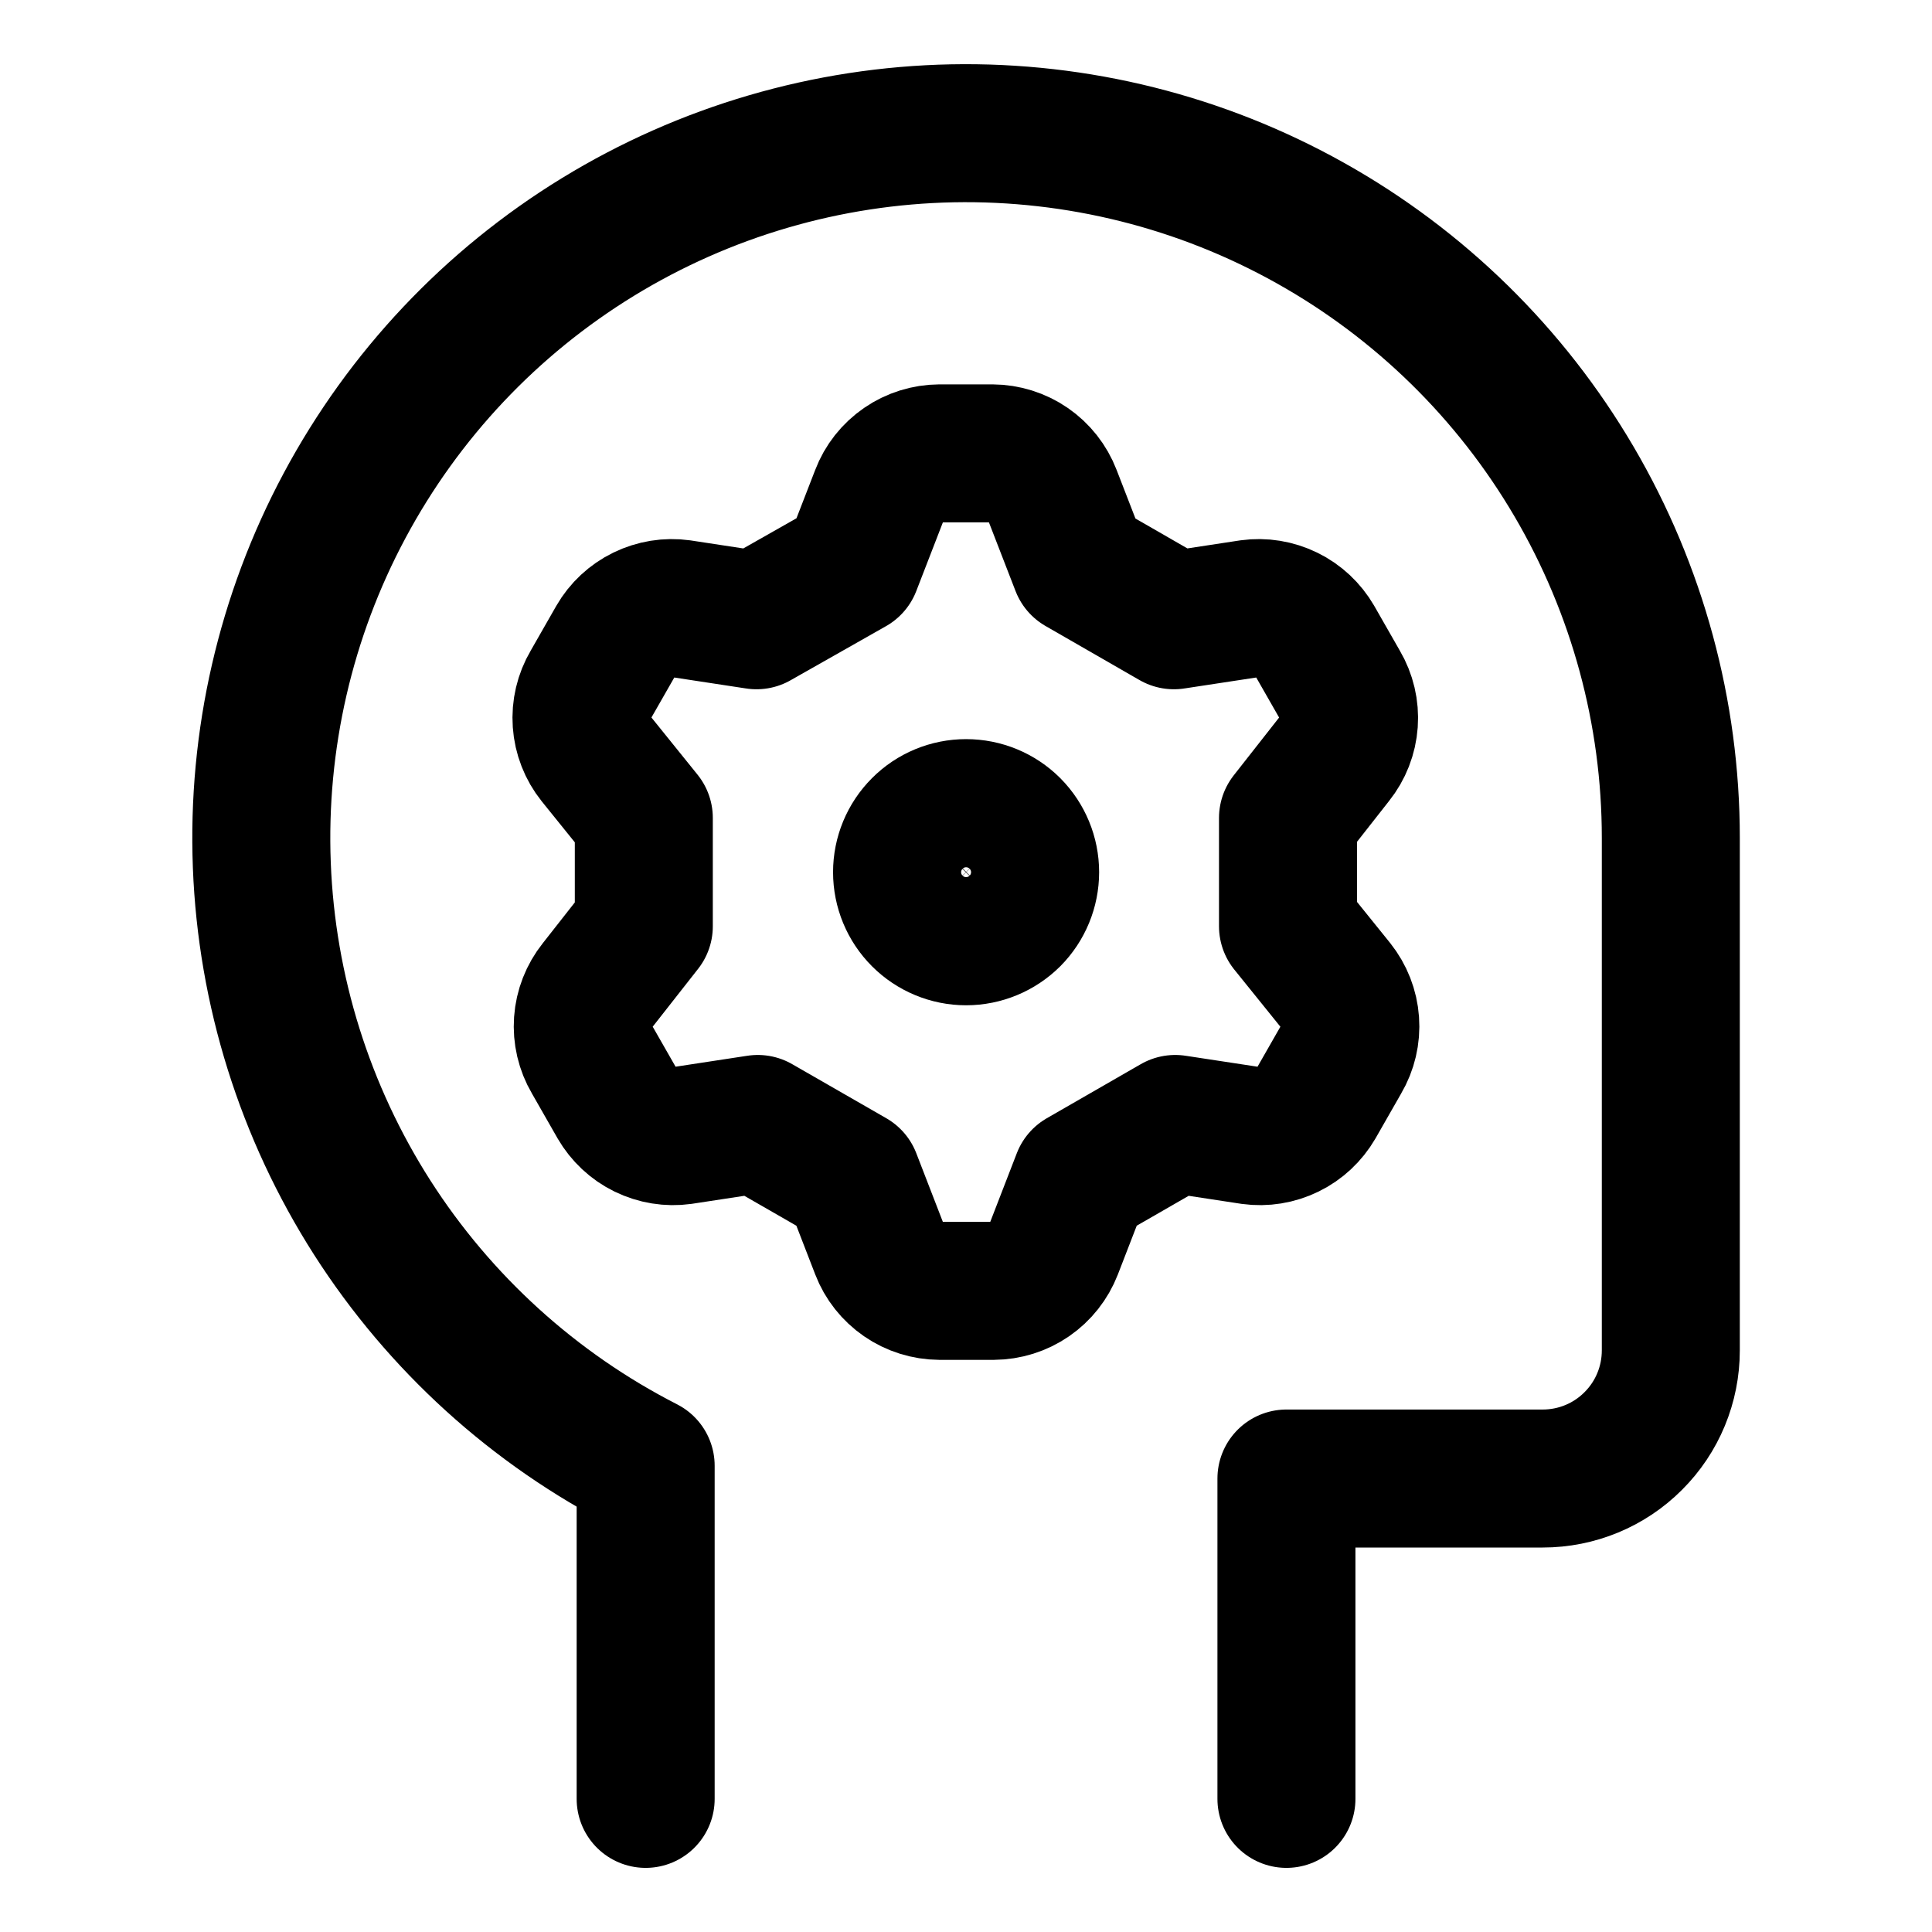 <svg width="21" height="21" viewBox="0 0 21 21" fill="none" xmlns="http://www.w3.org/2000/svg">
<path d="M13.983 19.553V16.071H16.768C17.138 16.071 17.492 15.925 17.753 15.663C18.015 15.402 18.161 15.048 18.161 14.678V9.107C18.161 7.746 17.798 6.409 17.109 5.234C16.421 4.06 15.432 3.09 14.244 2.425C13.056 1.759 11.712 1.423 10.351 1.449C8.99 1.476 7.66 1.865 6.499 2.576C5.338 3.287 4.388 4.295 3.746 5.495C3.103 6.696 2.793 8.046 2.846 9.406C2.899 10.767 3.313 12.088 4.046 13.235C4.78 14.382 5.806 15.313 7.018 15.932V19.553" stroke="black" stroke-width="1.5" stroke-linecap="round" stroke-linejoin="round"/>
<path d="M9.26 6.154L9.561 5.377C9.611 5.245 9.701 5.132 9.817 5.052C9.933 4.972 10.071 4.929 10.212 4.928H10.786C10.927 4.929 11.065 4.972 11.181 5.052C11.297 5.132 11.386 5.245 11.437 5.377L11.738 6.154L12.76 6.742L13.587 6.616C13.724 6.597 13.864 6.62 13.989 6.681C14.114 6.742 14.217 6.839 14.287 6.959L14.567 7.449C14.639 7.571 14.672 7.712 14.662 7.853C14.652 7.995 14.599 8.13 14.511 8.24L14 8.891V10.068L14.525 10.719C14.613 10.83 14.666 10.964 14.676 11.106C14.686 11.247 14.653 11.388 14.581 11.51L14.301 12C14.231 12.12 14.128 12.217 14.003 12.278C13.878 12.339 13.738 12.362 13.601 12.343L12.774 12.217L11.752 12.805L11.451 13.583C11.4 13.714 11.311 13.827 11.195 13.907C11.079 13.987 10.941 14.03 10.8 14.031H10.212C10.071 14.03 9.933 13.987 9.817 13.907C9.701 13.827 9.611 13.714 9.561 13.583L9.26 12.805L8.237 12.217L7.411 12.343C7.274 12.362 7.134 12.339 7.009 12.278C6.884 12.217 6.781 12.12 6.711 12L6.431 11.51C6.359 11.388 6.326 11.247 6.336 11.106C6.346 10.964 6.399 10.83 6.487 10.719L6.998 10.068V8.891L6.473 8.24C6.385 8.13 6.332 7.995 6.322 7.853C6.312 7.712 6.345 7.571 6.417 7.449L6.697 6.959C6.766 6.839 6.87 6.742 6.995 6.681C7.12 6.62 7.26 6.597 7.397 6.616L8.223 6.742L9.26 6.154Z" stroke="black" stroke-width="1.5" stroke-linecap="round" stroke-linejoin="round"/>
<path d="M9.805 9.48C9.805 9.665 9.878 9.842 10.009 9.973C10.139 10.103 10.316 10.177 10.501 10.177C10.686 10.177 10.863 10.103 10.994 9.973C11.124 9.842 11.197 9.665 11.197 9.48C11.197 9.296 11.124 9.119 10.994 8.988C10.863 8.857 10.686 8.784 10.501 8.784C10.316 8.784 10.139 8.857 10.009 8.988C9.878 9.119 9.805 9.296 9.805 9.48Z" stroke="black" stroke-width="1.5" stroke-linecap="round" stroke-linejoin="round"/>
</svg>
